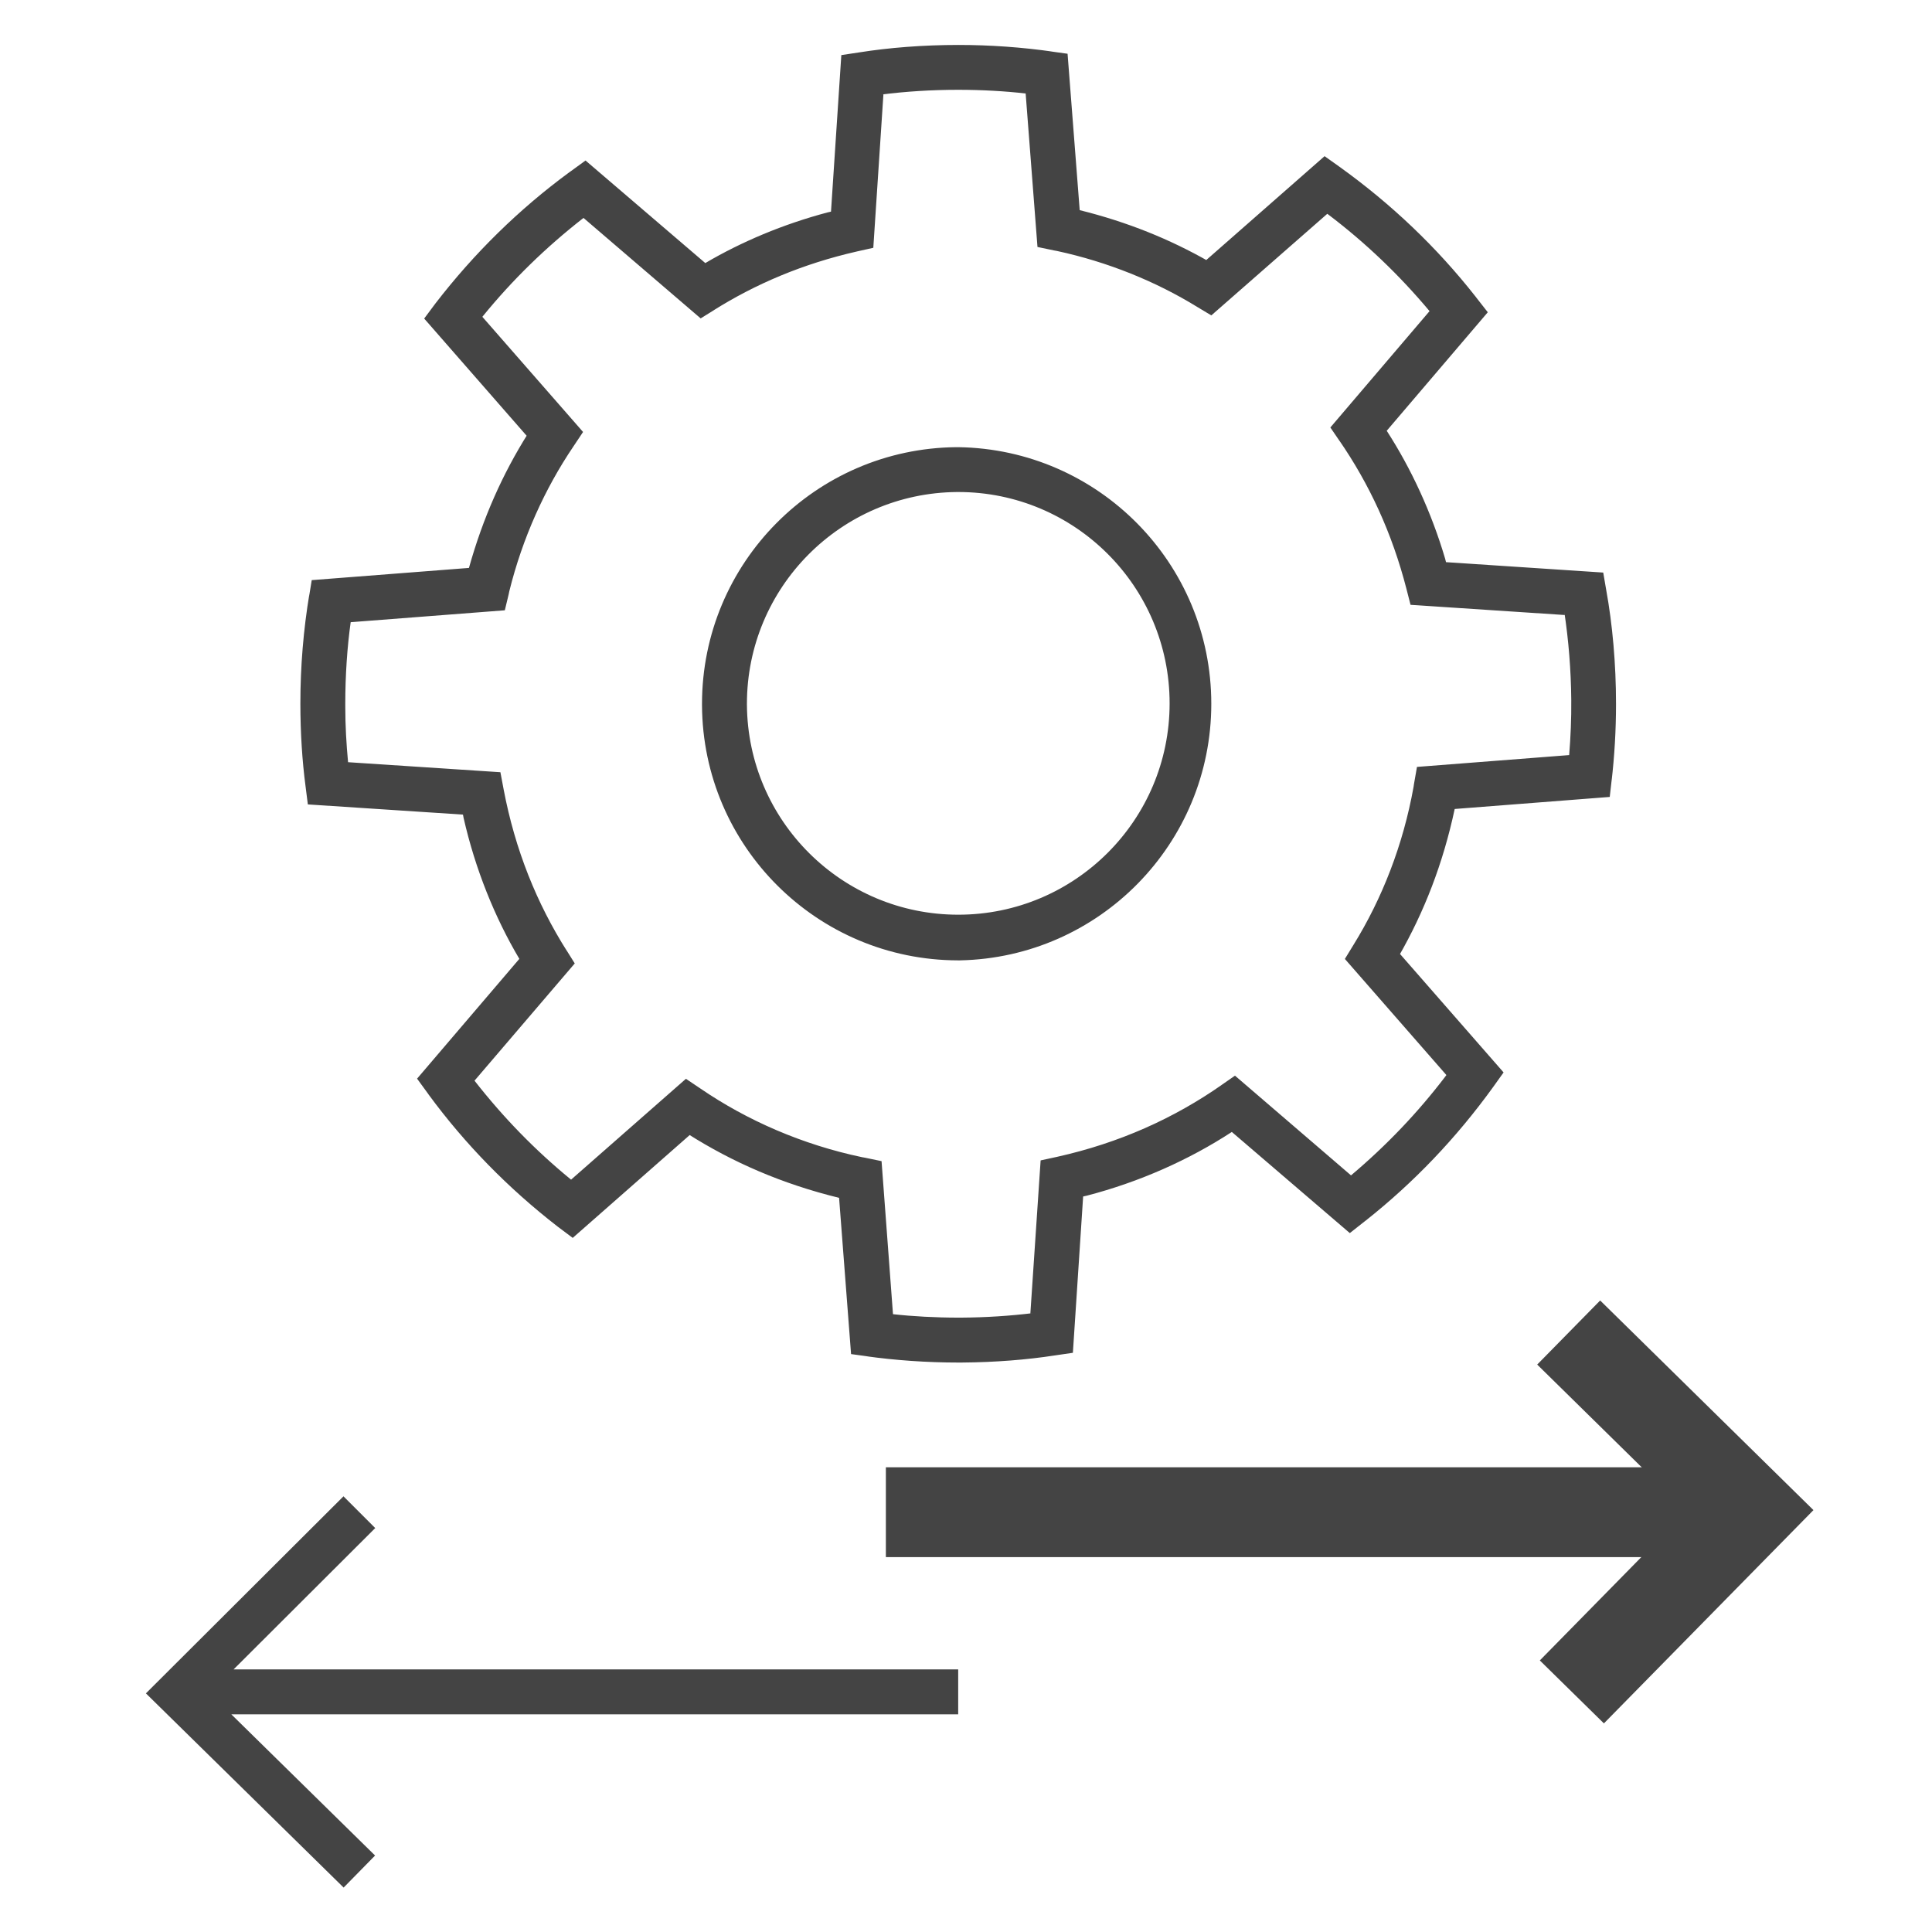 <?xml version='1.0' encoding='UTF-8' standalone='no'?><!-- Created with UBS Icon App (http://www.ubs.com/microsites/iconapp/) --><svg xmlns:svg='http://www.w3.org/2000/svg' xmlns='http://www.w3.org/2000/svg' width='64' height='64' viewBox='0 0 64 64' data-tags='Settings Payments Transfer'><g transform='translate(0,0)'><path d='M856.96 920.8l-34.24-33.64 78.32-79.72-79.72-78.36 33.64-34.24 113.96 112-111.96 113.96z ' transform='translate(0,0) scale(0.062,0.062)' fill='#444444' style='undefined'></path><path d='M183.6 1008.52l-105.64-103.76 105.56-105.28 16.96 16.96-75.68 75.52h387.16v24h-388.36l76.8 75.44-16.8 17.12z ' transform='translate(0,0) scale(0.062,0.062)' fill='#444444' style='undefined'></path><path d='M473.32 783.96h461.68v48h-461.68v-48z ' transform='translate(0,0) scale(0.062,0.062)' fill='#444444' style='undefined'></path><path d='M512 728c-16.815-0.001-33.358-1.164-49.553-3.413l1.873 0.213-9.6-1.32-6.4-83.48c-30.246-7.399-56.866-18.944-80.891-34.207l1.091 0.647-62.52 54.96-8-6c-26.585-20.609-49.515-44.123-68.876-70.427l-0.684-0.973-5.6-7.68 54.64-64c-13.159-22.205-23.545-47.948-29.774-75.274l-0.346-1.806-82.88-5.44-1.24-9.8c-1.751-13.238-2.75-28.545-2.75-44.085 0-19.998 1.655-39.61 4.835-58.705l-0.285 2.070 1.52-9.32 84-6.52c7.499-26.828 18.033-50.289 31.498-71.723l-0.658 1.123-54.76-62.64 5.96-8c20.897-27.114 44.801-50.472 71.577-70.151l0.983-0.689 7.68-5.6 64 54.8c19.325-11.385 41.667-20.791 65.286-27.057l1.874-0.423 5.52-83.64 9.52-1.44c15.919-2.535 34.273-3.983 52.966-3.983 17.225 0 34.162 1.23 50.73 3.606l-1.896-0.223 9.56 1.32 6.48 83.56c25.627 6.377 48.142 15.528 68.922 27.374l-1.322-0.694 63.24-55.52 7.76 5.52c28.091 20.133 52.267 43.279 72.827 69.405l0.573 0.755 6.040 7.72-54 63.32c13.054 20.192 23.854 43.497 31.194 68.287l0.486 1.913 84 5.56 1.6 9.32c3.33 18.293 5.234 39.346 5.234 60.844 0 14.036-0.812 27.882-2.391 41.494l0.156-1.658-1.12 9.88-82.84 6.44c-6.24 29.221-16.345 55.113-29.934 78.749l0.694-1.309 55.36 63.32-5.52 7.72c-19.848 27.493-42.561 51.197-68.14 71.435l-0.74 0.565-7.76 6.12-63.040-54.040c-22.816 14.89-49.289 26.727-77.574 34.069l-1.866 0.411-5.48 83.52-9.6 1.4c-14.821 2.306-31.999 3.683-49.476 3.799l-0.124 0.001zM477.12 702.16c10.516 1.174 22.708 1.844 35.056 1.844 0.599 0 1.198-0.002 1.796-0.005l-0.092 0c13.009-0.087 25.727-0.913 38.229-2.438l-1.589 0.158 5.48-81.72 8.84-1.92c33.228-7.407 62.512-20.606 88.187-38.603l-0.787 0.523 7.6-5.28 62 53.28c18.969-15.985 35.706-33.56 50.373-52.797l0.587-0.803-54.24-62.040 4.6-7.52c15.294-24.672 26.581-53.552 32.1-84.432l0.22-1.488 1.6-9.16 81.32-6.32c0.8-9.8 1.2-19.6 1.12-29.32-0.141-16.183-1.416-31.945-3.749-47.359l0.229 1.839-82.36-5.44-2.16-8.44c-7.704-29.939-19.902-56.199-36.019-79.546l0.539 0.826-5.2-7.6 53-62.16c-16.251-19.404-34.172-36.488-53.826-51.408l-0.814-0.592-61.96 54.28-7.52-4.52c-22.021-13.561-47.637-24.012-74.947-29.908l-1.613-0.292-8.8-1.84-6.32-82c-10.832-1.26-23.382-1.979-36.1-1.979-14.063 0-27.921 0.879-41.521 2.585l1.622-0.166-5.4 82-8.76 1.96c-28.766 6.557-54.163 17.299-77.010 31.715l1.010-0.595-7.48 4.64-62.6-53.68c-20.216 15.758-37.947 33.108-53.57 52.246l-0.47 0.594 53.8 61.52-5.12 7.68c-15.335 22.653-27.267 49.071-34.286 77.428l-0.354 1.692-2.040 8.48-82.36 6.36c-1.837 13.11-2.885 28.256-2.885 43.647 0 0.644 0.002 1.288 0.006 1.932l-0-0.099c0 9.64 0.56 19.48 1.48 29.32l81.4 5.36 1.72 9.16c6.118 32.285 17.727 60.999 33.914 86.523l-0.594-1.003 4.68 7.48-53.56 62.64c15.429 19.751 32.369 37.096 51.028 52.424l0.572 0.456 61.36-53.88 7.68 5.16c25.094 17.176 54.614 30.035 86.406 36.72l1.594 0.28 8.84 1.84zM511.92 513.12c-75.356-0.090-136.454-61.005-136.84-136.283l-0-0.037c-0.001-0.203-0.002-0.444-0.002-0.685 0-75.352 60.745-136.516 135.937-137.194l0.065-0h0.92c74.894 1.088 135.189 62.056 135.189 137.106 0 74.783-59.866 135.584-134.288 137.091l-0.141 0.002zM399.080 376.64c0.476 62.002 50.848 112.080 112.917 112.080 62.364 0 112.92-50.556 112.92-112.92 0-62.363-50.554-112.918-112.917-112.92l-0.68-0c-62.1 0.52-112.242 50.983-112.242 113.156 0 0.226 0.001 0.452 0.002 0.678l-0-0.035z ' transform='translate(0,0) scale(0.062,0.062)' fill='#444444' style='undefined'></path></g></svg>
